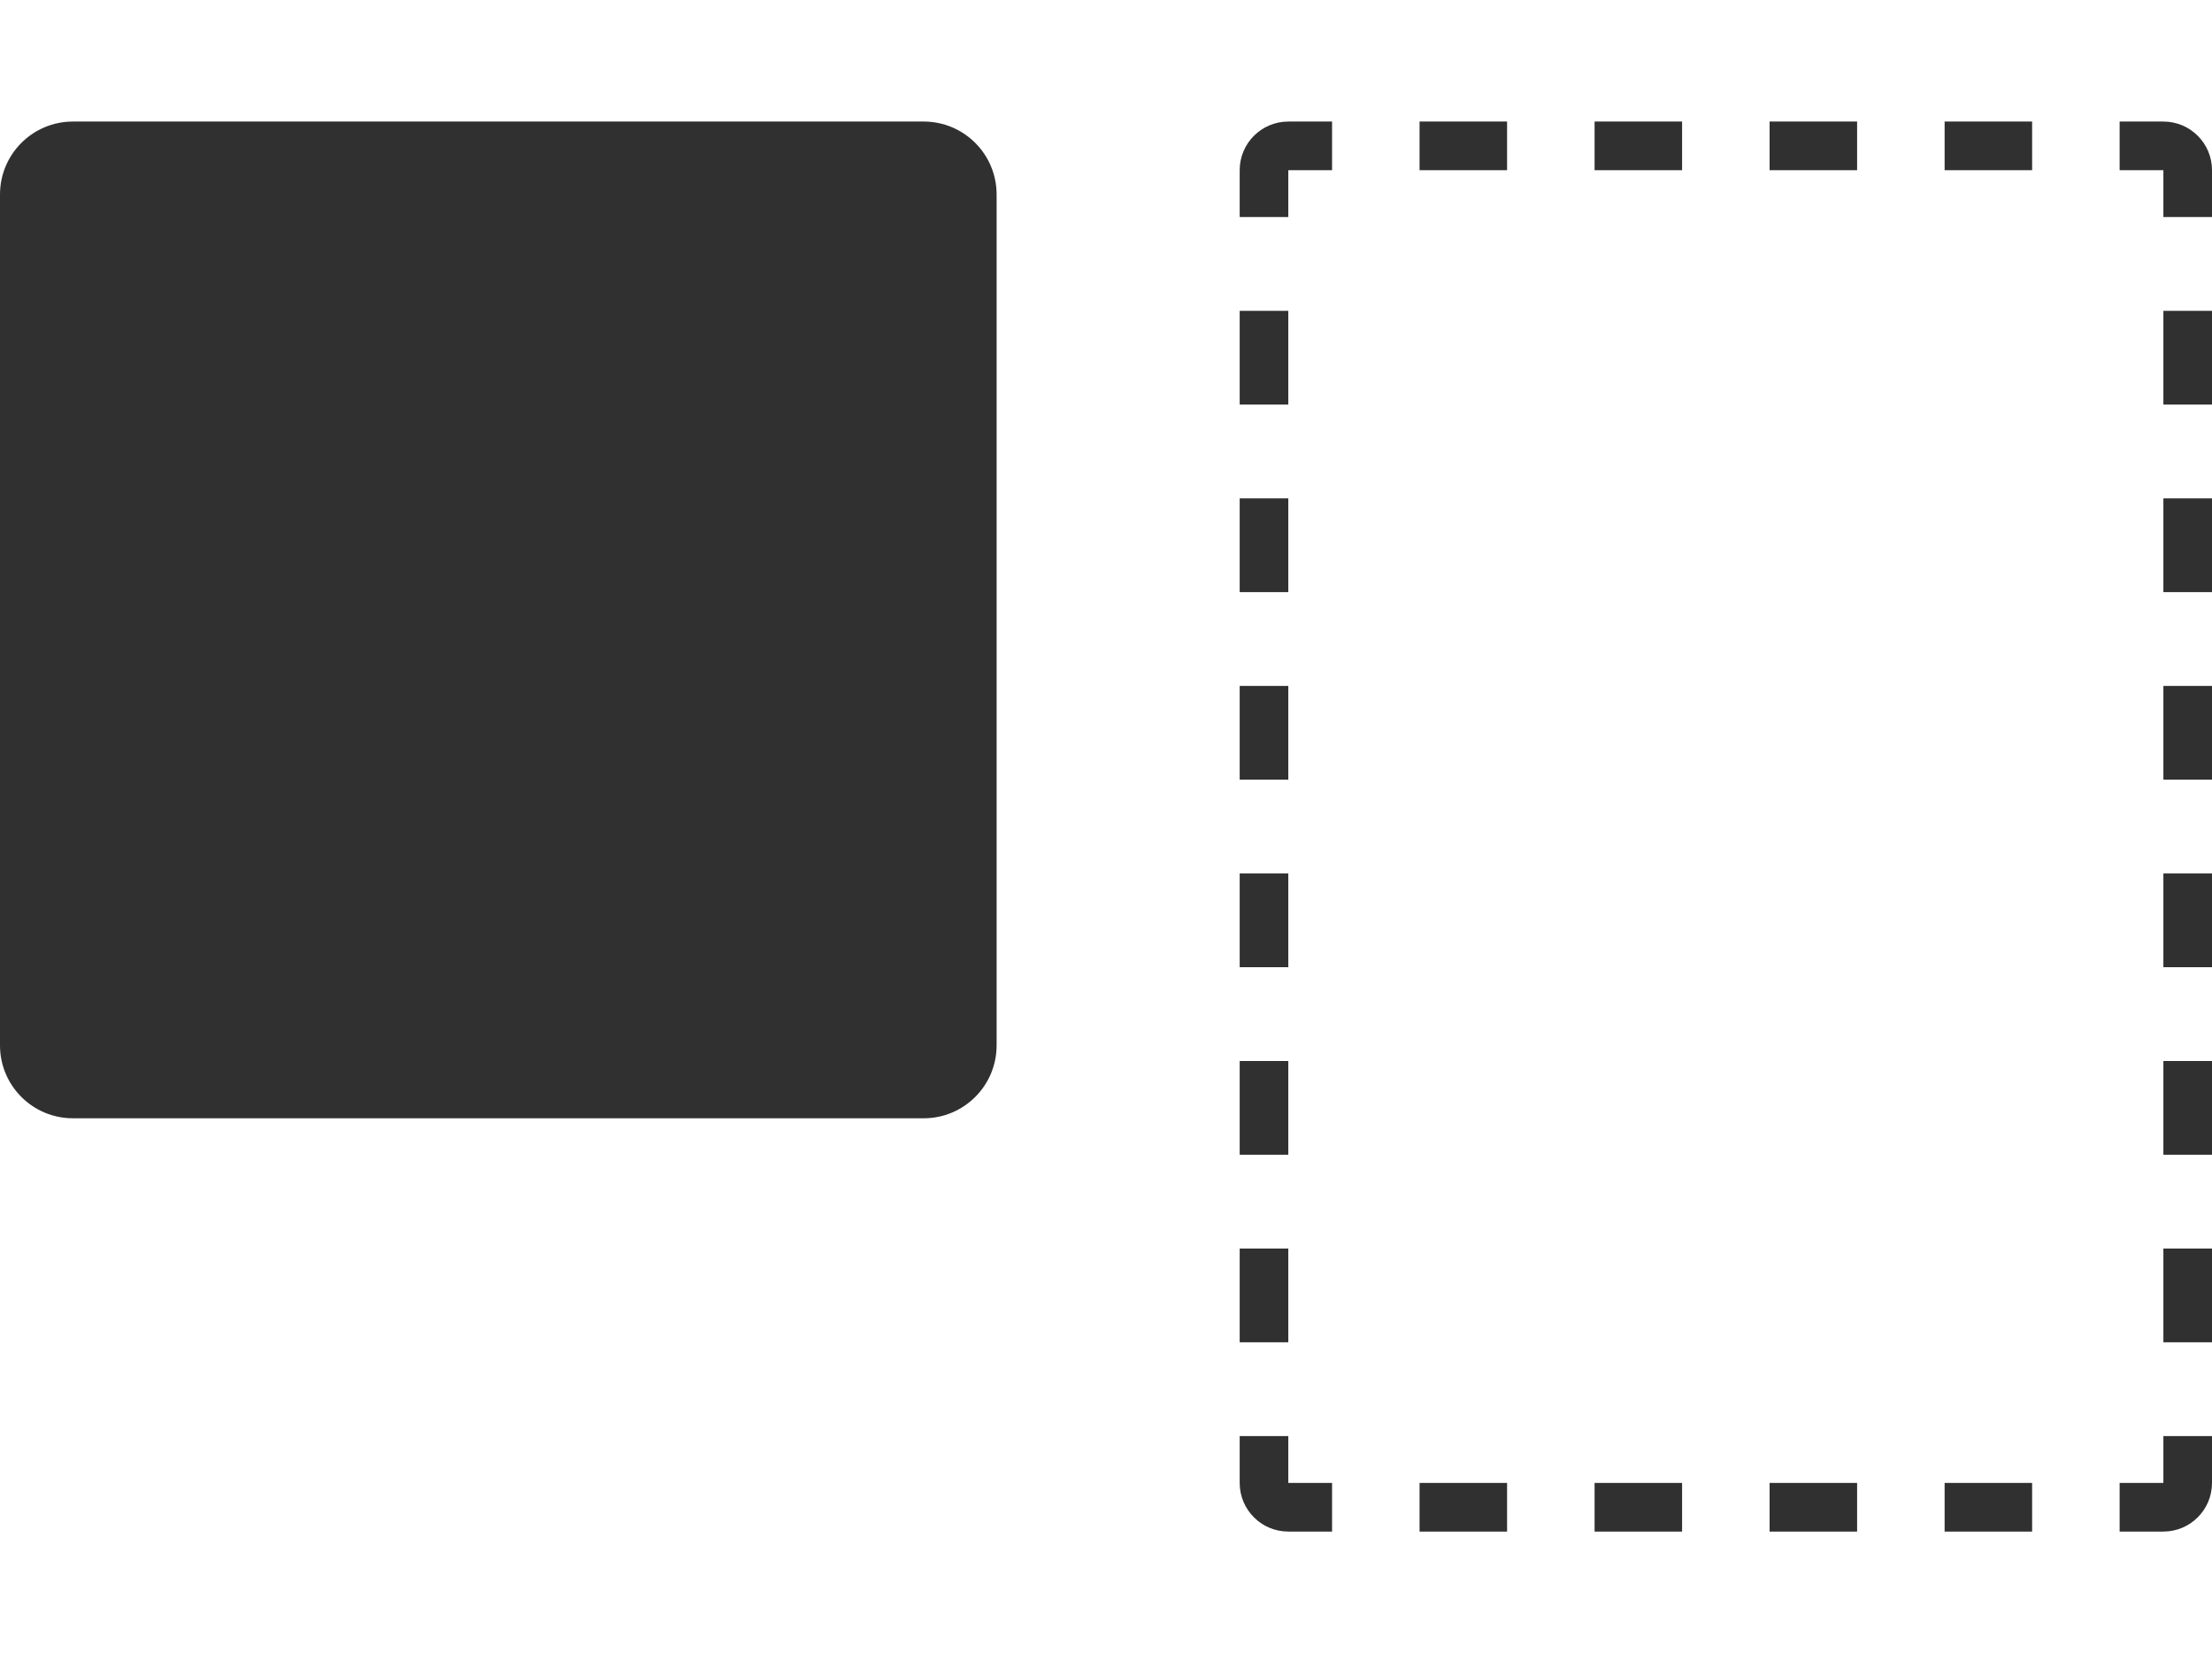 <svg width="182" height="136" viewBox="0 0 182 136" fill="none" xmlns="http://www.w3.org/2000/svg">
    <path fill-rule="evenodd" clip-rule="evenodd" d="M106 17.857V14H109.6V10H106C103.791 10 102 11.791 102 14V17.857H106ZM106 25.571H102V33.286H106V25.571ZM106 41H102V48.714H106V41ZM106 56.429H102V64.143H106V56.429ZM106 71.857H102V79.571H106V71.857ZM106 87.286H102V95H106V87.286ZM106 102.714H102V110.429H106V102.714ZM106 118.143H102V122C102 124.209 103.791 126 106 126H109.6V122H106V118.143ZM116.8 122V126H124V122H116.8ZM131.2 122V126H138.4V122H131.2ZM145.6 122V126H152.8V122H145.6ZM160 122V126H167.2V122H160ZM174.4 122V126H178C180.209 126 182 124.209 182 122V118.143H178V122H174.4ZM178 110.429H182V102.714H178V110.429ZM178 95H182V87.286H178V95ZM178 79.571H182V71.857H178V79.571ZM178 64.143H182V56.429H178V64.143ZM178 48.714H182V41H178V48.714ZM178 33.286H182V25.571H178V33.286ZM178 17.857V14H174.4V10H178C180.209 10 182 11.791 182 14V17.857H178ZM167.2 14V10H160V14H167.2ZM152.8 14V10H145.6V14H152.8ZM138.4 14V10H131.2V14H138.4ZM124 14V10H116.8V14H124Z" fill="#303030"/>
    <path d="M0 16C0 12.686 2.686 10 6 10H76C79.314 10 82 12.686 82 16V86C82 89.314 79.314 92 76 92H6C2.686 92 0 89.314 0 86V16Z" fill="#303030"/>
</svg>
